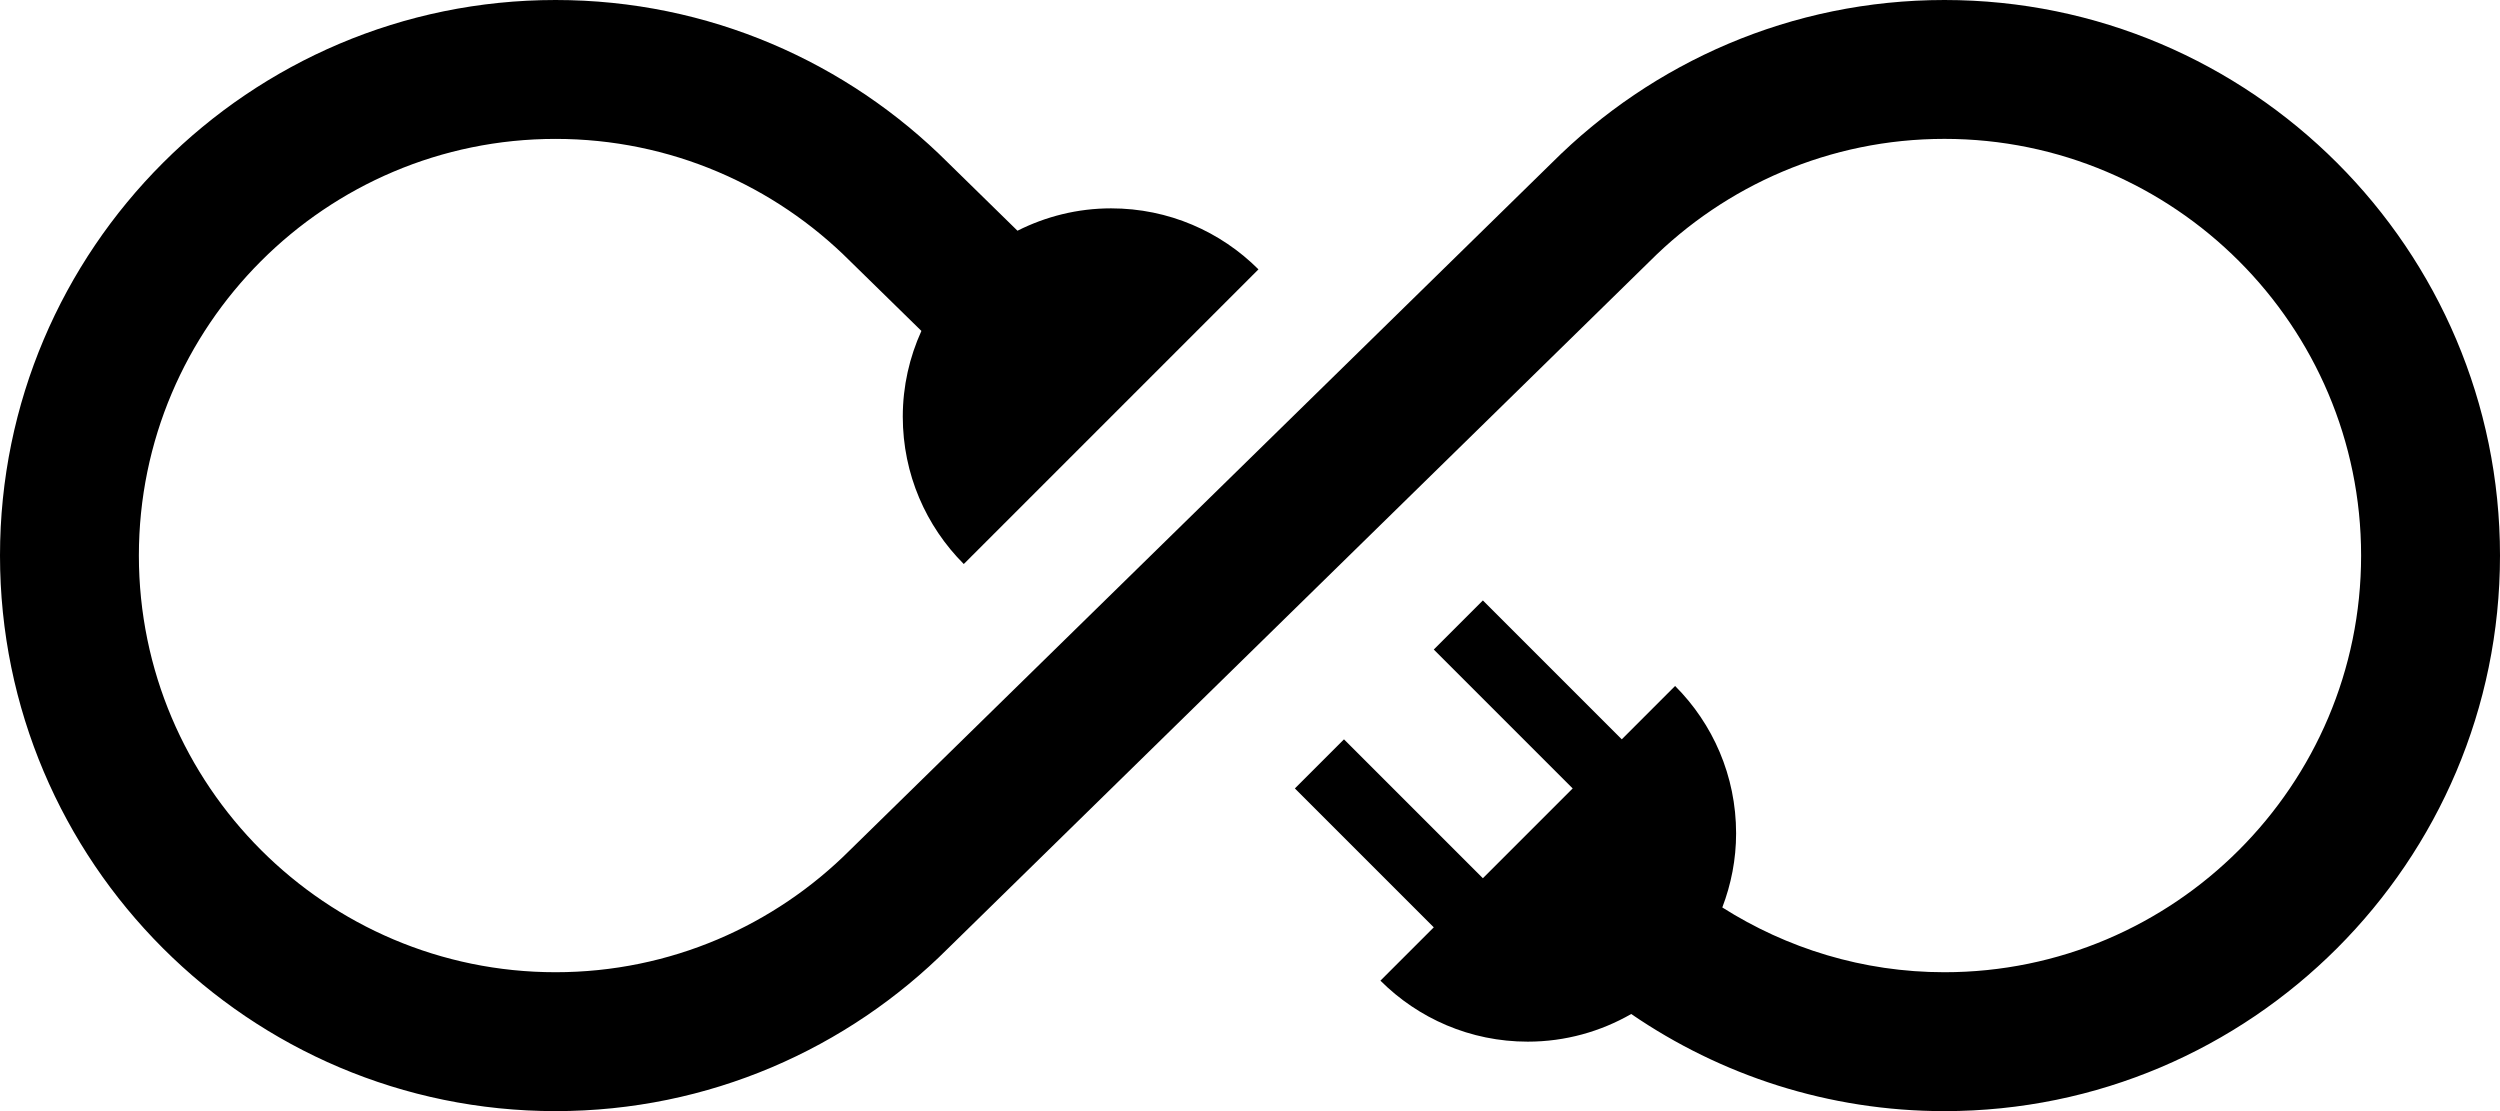 <?xml version="1.0" encoding="utf-8"?>
<!-- Generator: Adobe Illustrator 15.1.0, SVG Export Plug-In . SVG Version: 6.00 Build 0)  -->
<!DOCTYPE svg PUBLIC "-//W3C//DTD SVG 1.1//EN" "http://www.w3.org/Graphics/SVG/1.1/DTD/svg11.dtd">
<svg version="1.1" id="Layer_1" xmlns="http://www.w3.org/2000/svg" xmlns:xlink="http://www.w3.org/1999/xlink" x="0px" y="0px"
	 width="100px" height="44.445px" viewBox="0 0 100 44.445" enable-background="new 0 0 100 44.445" xml:space="preserve">
<path d="M77.777,0c-6.126,0-11.682,2.493-15.706,6.516L34.002,34.001c-3.018,3.019-7.185,4.888-11.78,4.888
	c-9.19,0-16.667-7.477-16.667-16.667S13.032,5.556,22.222,5.556c4.595,0,8.762,1.869,11.78,4.887l2.854,2.794
	c-0.475,1.047-0.745,2.206-0.745,3.43c0,2.302,0.933,4.385,2.44,5.894l11.787-11.787c-1.508-1.507-3.592-2.44-5.894-2.44
	c-1.348,0-2.618,0.327-3.745,0.895l-2.771-2.713C33.904,2.493,28.349,0,22.222,0C9.969,0,0,9.969,0,22.222
	s9.969,22.223,22.222,22.223c6.126,0,11.682-2.493,15.707-6.517l28.069-27.486c3.018-3.018,7.185-4.887,11.779-4.887
	c9.191,0,16.667,7.476,16.667,16.667s-7.476,16.667-16.667,16.667c-3.269,0-6.31-0.959-8.885-2.591
	c0.352-0.923,0.552-1.919,0.552-2.965c0-2.302-0.933-4.385-2.44-5.894l-2.133,2.134l-5.556-5.556l-1.964,1.964l5.556,5.556
	l-3.592,3.592l-5.556-5.556l-1.964,1.964l5.556,5.556l-2.134,2.133c1.509,1.508,3.592,2.44,5.894,2.44
	c1.508,0,2.919-0.407,4.138-1.106c3.571,2.446,7.884,3.885,12.528,3.885c12.254,0,22.223-9.97,22.223-22.223S90.031,0,77.777,0z"/>
</svg>
